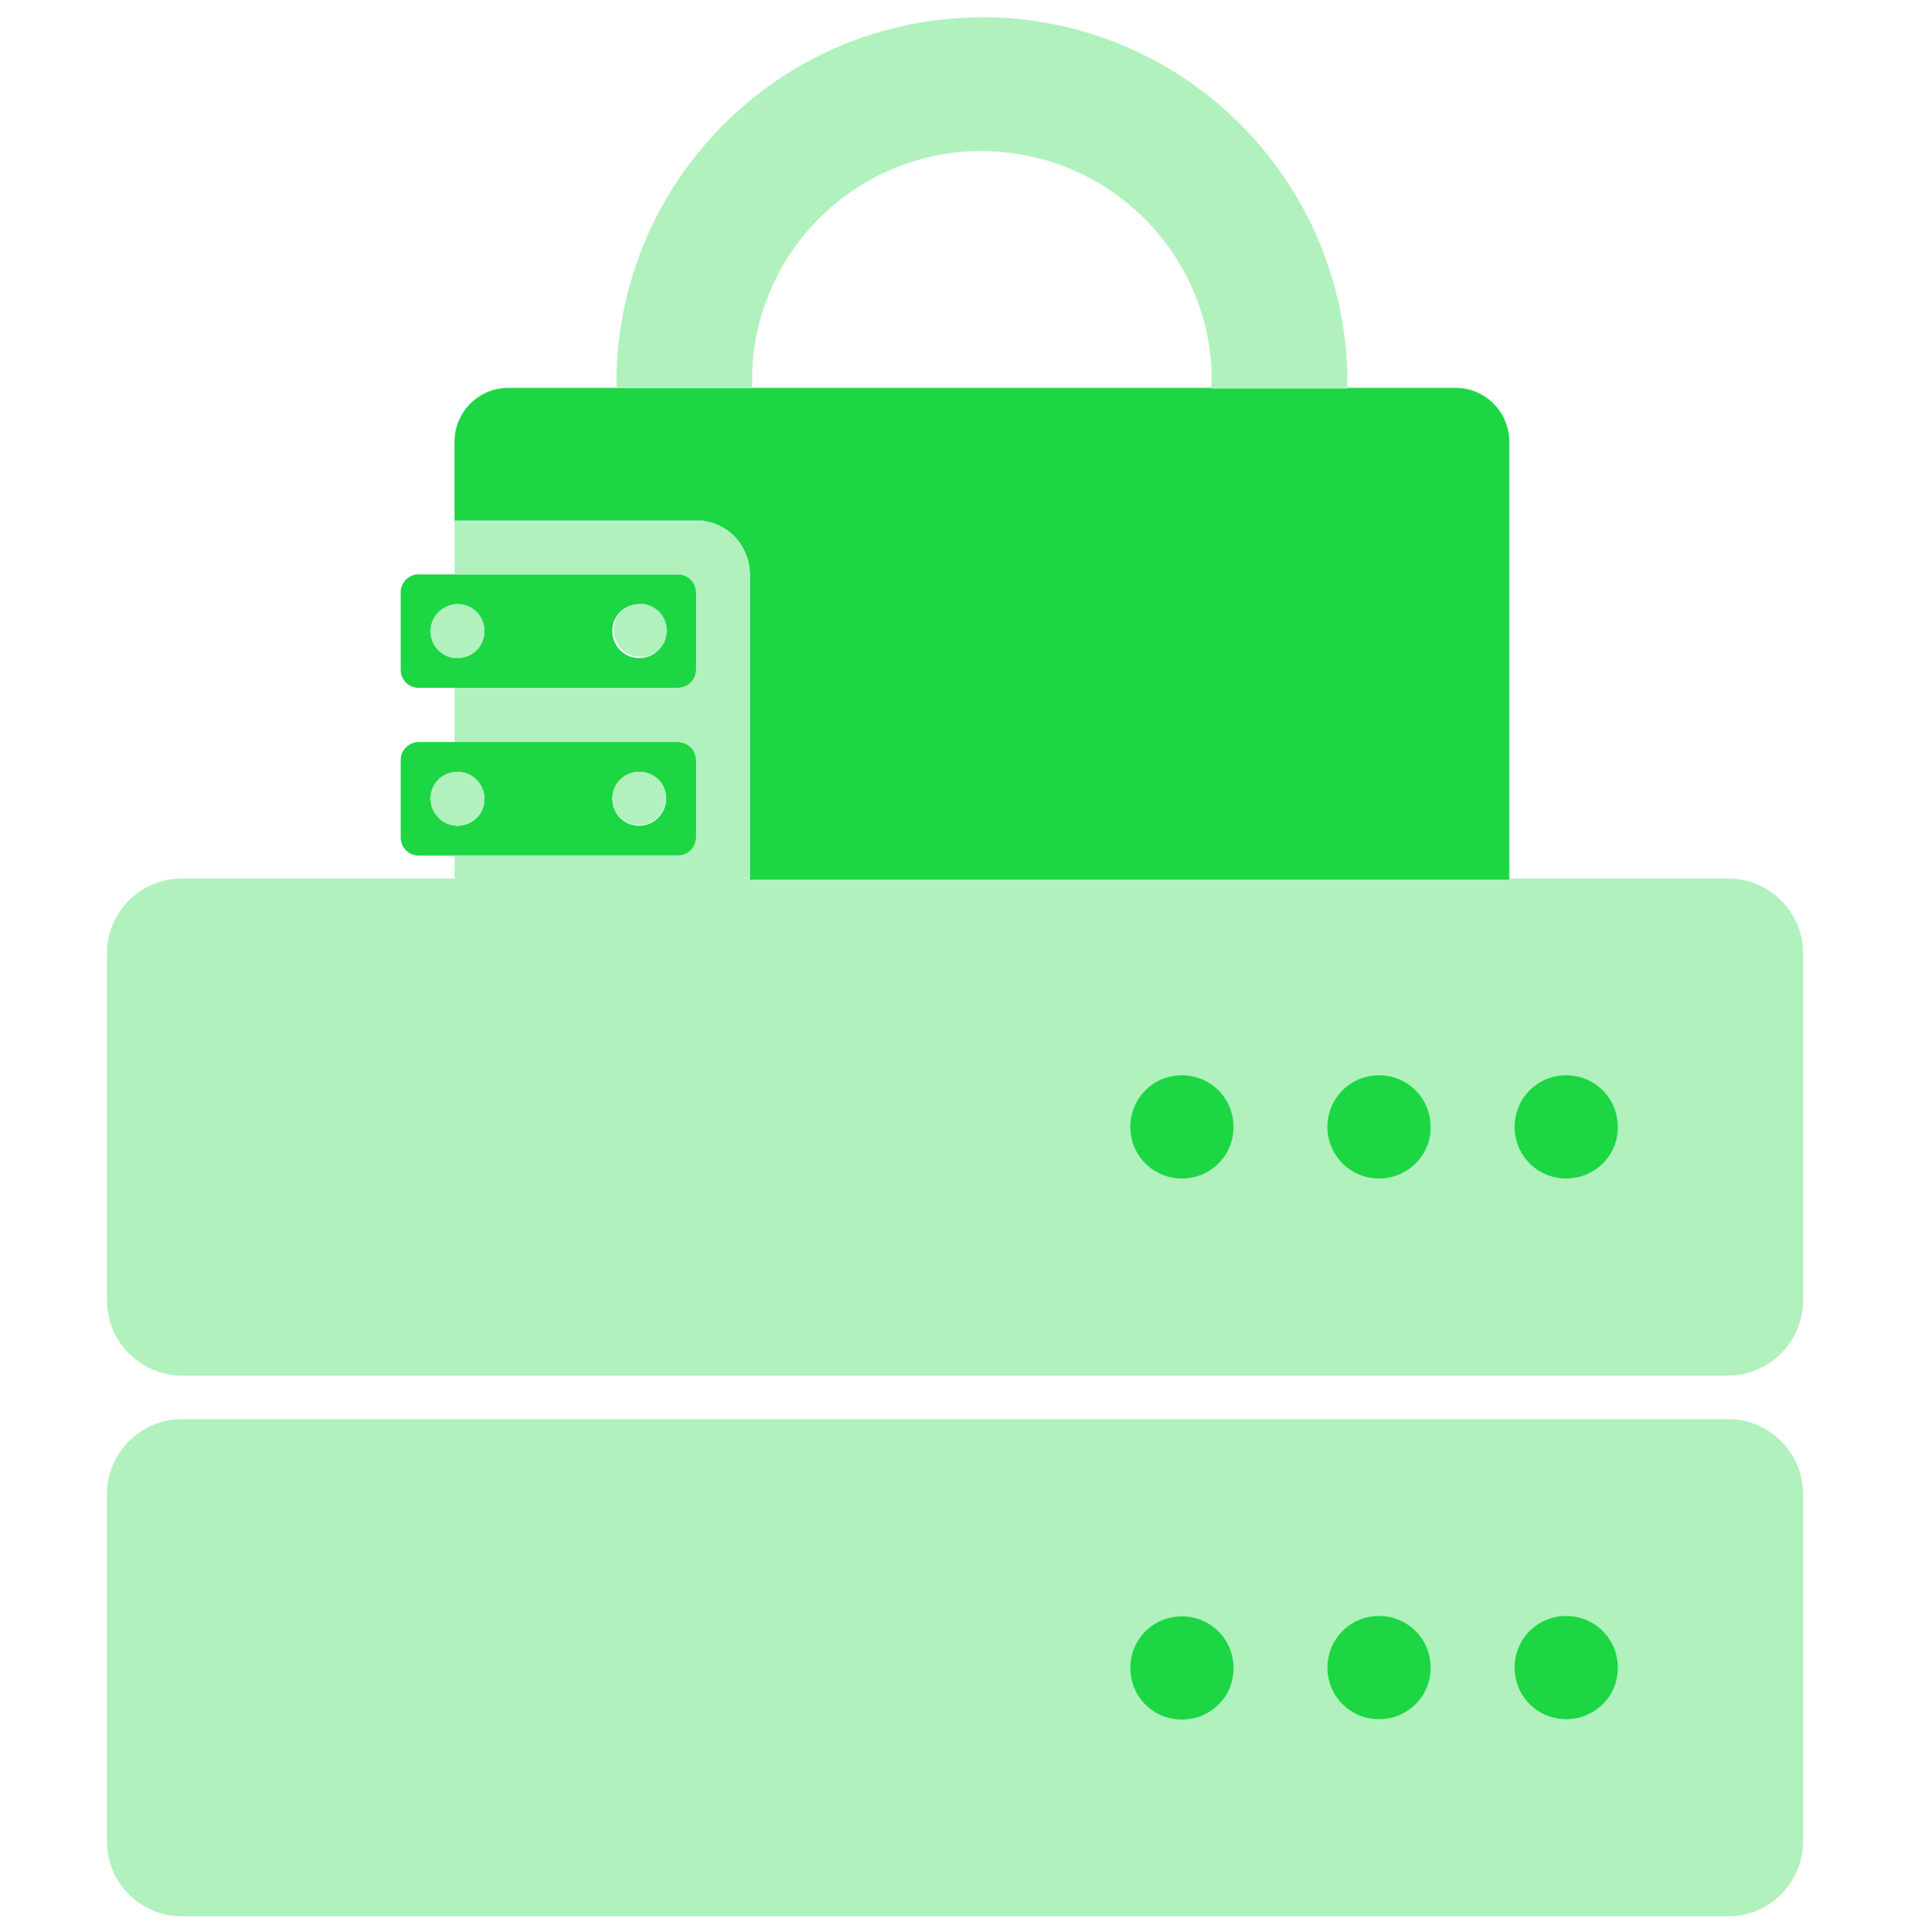 <?xml version="1.0" encoding="utf-8"?>
<!-- Generator: Adobe Illustrator 27.5.0, SVG Export Plug-In . SVG Version: 6.00 Build 0)  -->
<svg version="1.1" id="Layer_1" xmlns="http://www.w3.org/2000/svg" xmlns:xlink="http://www.w3.org/1999/xlink" x="0px" y="0px"
	 viewBox="0 0 500 505.5" style="enable-background:new 0 0 500 505.5;" xml:space="preserve">
<style type="text/css">
	.st0{fill:#1CD643;}
	.st1{fill:#B0F1BD;}
</style>
<g>
	<path class="st0" d="M381,101.5H133.1c-7.8,0-14.1,6.3-14.1,14.1v20.6h63.2c3.7,0,7.3,1.4,10,4.1c2.6,2.7,4.1,6.3,4.1,10v79.9
		h198.8V115.6C395.1,107.8,388.8,101.5,381,101.5L381,101.5"/>
	<path class="st1" d="M257.1,4.5c-1,0-2.1,0-3.1,0.1c-50.4,1.6-90.9,42.1-92.6,92.6v4.4h35.5v-4.4c1.3-32.4,28-57.7,60.1-57.7
		c0.8,0,1.7,0,2.5,0.1c31.3,1.3,56.4,26.4,57.7,57.7v4.4h35.5v-4.4C351,45.3,308.5,4.5,257.1,4.5"/>
	<path class="st0" d="M182.2,175.3V155c0-2.6-2.1-4.7-4.7-4.7h-67.9c-2.6,0-4.7,2.1-4.7,4.7v20.3c0,2.6,2.1,4.7,4.7,4.7h67.9
		C180.1,180,182.2,177.9,182.2,175.3 M126.8,165.2c0,3.9-3.1,7-7,7c-3.9,0.1-7-3-7.1-6.9l0-0.1c0-3.9,3.2-7.1,7.1-7.1
		c3.9,0,7,3.1,7,7L126.8,165.2 M174.4,165.2c0,3.9-3.1,7-7,7l-0.1,0c-3.9,0-7-3.1-7-7c-0.1-3.9,3-7,6.9-7.1l0.1,0
		C171.2,158.1,174.4,161.3,174.4,165.2L174.4,165.2"/>
	<path class="st1" d="M167.3,158.1L167.3,158.1c-0.2,0-0.3,0-0.4,0l0,0c0,0,0,0,0,0c0,0,0,0,0,0c0,0,0,0,0,0c0,0,0,0,0,0
		c0,0,0,0,0,0c0,0,0,0,0,0c0,0,0,0,0,0c0,0,0,0,0,0c0,0,0,0,0,0c-0.4,0-0.8,0.1-1.2,0.2c0,0,0,0,0,0c0,0,0,0,0,0c0,0,0,0,0,0
		c0,0,0,0,0,0c0,0,0,0,0,0c0,0,0,0,0,0c0,0,0,0,0,0c0,0,0,0,0,0c0,0,0,0,0,0c0,0,0,0,0,0c0,0,0,0,0,0c0,0,0,0,0,0c0,0,0,0,0,0
		c0,0,0,0,0,0c-1.3,0.4-2.5,1.1-3.4,2.1c0,0,0,0,0,0c0,0,0,0,0,0c0,0,0,0,0,0c0,0,0,0,0,0c0,0,0,0,0,0c0,0,0,0,0,0c0,0,0,0,0,0
		c0,0,0,0,0,0c0,0,0,0,0,0c0,0,0,0,0,0c-0.5,0.5-0.8,1.1-1.1,1.8c0,0,0,0,0,0c0,0,0,0,0,0c0,0,0,0,0,0c0,0,0,0,0,0c0,0,0,0,0,0
		c0,0,0,0,0,0c0,0,0,0,0,0s0,0,0,0c0,0,0,0,0,0c0,0,0,0,0,0c0,0,0,0,0,0c0,0,0,0,0,0c0,0,0,0,0,0c0,0,0,0,0,0
		c-0.3,0.8-0.5,1.7-0.5,2.6l0,0.1c0,3.9,3.1,7,7,7l0,0l0.1,0c0,0,0,0,0,0c0,0,0,0,0.1,0c0.9,0,1.7-0.2,2.5-0.5c0,0,0,0,0,0
		c0,0,0,0,0,0c0,0,0,0,0,0c0,0,0,0,0,0c0,0,0,0,0,0c0,0,0,0,0,0c0,0,0,0,0,0c0,0,0,0,0,0c0,0,0,0,0,0c0,0,0,0,0,0c0,0,0,0,0,0
		c0,0,0,0,0,0c0,0,0,0,0,0c0,0,0,0,0,0c0,0,0,0,0,0c0,0,0,0,0,0c0,0,0,0,0,0c0,0,0,0,0,0c0,0,0,0,0,0c0,0,0,0,0,0
		c0.5-0.2,0.9-0.5,1.3-0.7c0,0,0,0,0,0c0,0,0,0,0,0c0,0,0,0,0,0c0,0,0,0,0,0c1.2-0.8,2.1-2,2.5-3.4c0,0,0,0,0,0c0,0,0,0,0,0
		c0,0,0,0,0,0c0,0,0,0,0,0c0,0,0,0,0,0c0,0,0,0,0,0c0.2-0.7,0.3-1.4,0.4-2.1l0-0.1c0-3.8-2.9-6.9-6.7-7.1
		C167.6,158.1,167.4,158.1,167.3,158.1"/>
	<path class="st0" d="M167.3,172.2C167.3,172.2,167.4,172.2,167.3,172.2L167.3,172.2 M169.9,171.7c-0.8,0.3-1.6,0.5-2.5,0.5
		C168.3,172.2,169.2,172,169.9,171.7 M170,171.7C170,171.7,170,171.7,170,171.7C170,171.7,170,171.7,170,171.7 M170,171.7
		C170,171.7,170,171.7,170,171.7C170,171.7,170,171.7,170,171.7 M170,171.7C170,171.7,170,171.7,170,171.7
		C170,171.7,170,171.7,170,171.7 M170,171.7C170,171.7,170,171.7,170,171.7C170,171.7,170,171.7,170,171.7 M170,171.7
		C170,171.7,170,171.7,170,171.7C170,171.7,170,171.7,170,171.7 M170.1,171.7C170.1,171.7,170.1,171.7,170.1,171.7
		C170.1,171.7,170.1,171.7,170.1,171.7 M170.1,171.7C170.1,171.7,170.1,171.7,170.1,171.7C170.1,171.7,170.1,171.7,170.1,171.7
		 M170.1,171.7C170.1,171.7,170.1,171.7,170.1,171.7C170.1,171.7,170.1,171.7,170.1,171.7 M170.1,171.7
		C170.1,171.7,170.1,171.7,170.1,171.7C170.1,171.7,170.1,171.7,170.1,171.7 M170.1,171.7C170.1,171.7,170.1,171.7,170.1,171.7
		C170.1,171.7,170.1,171.7,170.1,171.7 M171.5,170.9C171.5,170.9,171.5,170.9,171.5,170.9C171.5,170.9,171.5,170.9,171.5,170.9
		 M171.5,170.9C171.5,170.9,171.5,170.9,171.5,170.9C171.5,170.9,171.5,170.9,171.5,170.9 M174,167.5c-0.5,1.4-1.4,2.6-2.5,3.4
		C172.7,170.1,173.6,168.9,174,167.5 M174,167.5C174,167.5,174,167.5,174,167.5C174,167.5,174,167.5,174,167.5 M174,167.5
		C174,167.5,174,167.5,174,167.5C174,167.5,174,167.5,174,167.5 M174,167.4C174,167.4,174,167.4,174,167.4
		C174,167.4,174,167.4,174,167.4 M174.4,165.2L174.4,165.2L174.4,165.2 M160.8,162.5C160.8,162.5,160.8,162.5,160.8,162.5
		C160.8,162.5,160.8,162.5,160.8,162.5 M160.8,162.5C160.8,162.5,160.8,162.5,160.8,162.5C160.8,162.5,160.8,162.5,160.8,162.5
		 M160.8,162.5C160.8,162.5,160.8,162.5,160.8,162.5C160.8,162.5,160.8,162.5,160.8,162.5 M160.8,162.4
		C160.8,162.4,160.8,162.4,160.8,162.4C160.8,162.4,160.8,162.4,160.8,162.4 M160.8,162.4C160.8,162.4,160.8,162.4,160.8,162.4
		C160.8,162.4,160.8,162.4,160.8,162.4 M160.9,162.4C160.8,162.4,160.8,162.4,160.9,162.4C160.8,162.4,160.8,162.4,160.9,162.4
		 M160.9,162.4C160.9,162.4,160.9,162.4,160.9,162.4C160.9,162.4,160.9,162.4,160.9,162.4 M162,160.6c-0.5,0.5-0.8,1.1-1.1,1.8
		C161.1,161.7,161.5,161.1,162,160.6 M162,160.6C162,160.6,162,160.6,162,160.6C162,160.6,162,160.6,162,160.6 M162,160.6
		C162,160.6,162,160.6,162,160.6C162,160.6,162,160.6,162,160.6 M162,160.5C162,160.5,162,160.5,162,160.5
		C162,160.5,162,160.5,162,160.5 M162,160.5C162,160.5,162,160.5,162,160.5C162,160.5,162,160.5,162,160.5 M162,160.5
		C162,160.5,162,160.5,162,160.5C162,160.5,162,160.5,162,160.5 M165.5,158.4C165.5,158.4,165.5,158.4,165.5,158.4
		C165.5,158.4,165.5,158.4,165.5,158.4 M165.5,158.4C165.5,158.4,165.5,158.4,165.5,158.4C165.5,158.4,165.5,158.4,165.5,158.4
		 M165.5,158.4C165.5,158.4,165.5,158.4,165.5,158.4C165.5,158.4,165.5,158.4,165.5,158.4 M165.5,158.3
		C165.5,158.3,165.5,158.3,165.5,158.3C165.5,158.3,165.5,158.3,165.5,158.3 M165.6,158.3C165.6,158.3,165.5,158.3,165.6,158.3
		C165.5,158.3,165.6,158.3,165.6,158.3 M165.6,158.3C165.6,158.3,165.6,158.3,165.6,158.3C165.6,158.3,165.6,158.3,165.6,158.3
		 M165.6,158.3C165.6,158.3,165.6,158.3,165.6,158.3C165.6,158.3,165.6,158.3,165.6,158.3 M166.8,158.1c-0.4,0-0.8,0.1-1.2,0.2
		C166,158.2,166.4,158.2,166.8,158.1 M166.8,158.1C166.8,158.1,166.8,158.1,166.8,158.1C166.8,158.1,166.8,158.1,166.8,158.1
		 M166.9,158.1C166.9,158.1,166.8,158.1,166.9,158.1C166.8,158.1,166.9,158.1,166.9,158.1 M166.9,158.1
		C166.9,158.1,166.9,158.1,166.9,158.1C166.9,158.1,166.9,158.1,166.9,158.1 M166.9,158.1C166.9,158.1,166.9,158.1,166.9,158.1
		C166.9,158.1,166.9,158.1,166.9,158.1 M166.9,158.1L166.9,158.1L166.9,158.1 M167.3,158.1C167.3,158.1,167.2,158.1,167.3,158.1
		L167.3,158.1c0.1,0,0.3,0,0.4,0C167.6,158.1,167.4,158.1,167.3,158.1"/>
	<path class="st1" d="M119.8,158.1c-3.9,0-7.1,3.2-7.1,7.1c0,3.4,2.4,6.2,5.6,6.9c0.4,0.1,0.9,0.1,1.4,0.1c0,0,0.1,0,0.1,0
		c0.5,0,1-0.1,1.5-0.2c3.1-0.7,5.5-3.5,5.5-6.9C126.8,161.3,123.7,158.1,119.8,158.1"/>
	<path class="st0" d="M121.3,172.1c-0.5,0.1-1,0.2-1.5,0.2c0,0-0.1,0-0.1,0c-0.5,0-0.9,0-1.4-0.1c0.5,0.1,0.9,0.1,1.4,0.1
		C120.3,172.2,120.8,172.2,121.3,172.1 M119.7,158.1c-3.9,0-7,3.2-7,7.1c0,0,0,0,0,0C112.7,161.3,115.9,158.1,119.7,158.1
		C119.8,158.1,119.8,158.1,119.7,158.1"/>
	<path class="st0" d="M182.2,219.2v-20.3c0-2.6-2.1-4.7-4.7-4.7h-67.9c-2.6,0-4.7,2.1-4.7,4.7v20.3c0,2.6,2.1,4.7,4.7,4.7h67.9
		C180.1,223.9,182.2,221.8,182.2,219.2 M126.8,209c0.1,3.9-3,7-6.9,7.1l-0.1,0c-3.9,0-7.1-3.2-7.1-7.1c0-3.9,3.1-7,7-7l0.1,0
		C123.7,202,126.8,205.2,126.8,209 M174.4,209c0,3.9-3.2,7.1-7.1,7.1c-3.9,0-7-3.1-7-7l0-0.1c0-3.9,3.1-7,7-7c3.9-0.1,7,3,7.1,6.9
		L174.4,209"/>
	<path class="st1" d="M167.4,202C167.4,202,167.4,202,167.4,202l-0.1,0l0,0l0,0c-3.9,0-7,3.1-7,7c0,0,0,0,0,0l0,0.1c0,0,0,0,0,0
		c0,0,0,0,0,0c0,0,0,0,0,0c0,0,0,0,0,0c0,0,0,0,0,0c0,0,0,0,0,0c0,0,0,0,0,0c0,0.5,0.1,1.1,0.2,1.6c0,0,0,0,0,0c0,0,0,0,0,0
		c0,0,0,0,0,0c0,0,0,0,0,0c0,0,0,0,0,0c0,0,0,0,0,0c0,0,0,0,0,0c0,0,0,0,0,0c0.8,3,3.5,5.2,6.7,5.2l0.1,0c3.9,0,7.1-3.2,7.1-7.1
		l0-0.1c0-0.8-0.1-1.5-0.4-2.2c0,0,0,0,0,0c0,0,0,0,0,0c0,0,0,0,0,0c0,0,0,0,0,0c0,0,0,0,0,0c0,0,0,0,0,0c0,0,0,0,0,0c0,0,0,0,0,0
		c-0.4-1-1-2-1.8-2.7l0,0c0,0,0,0,0,0c0,0,0,0,0,0c0,0,0,0,0,0c0,0,0,0,0,0c0,0,0,0,0,0c0,0,0,0,0,0c0,0,0,0,0,0c0,0,0,0,0,0
		c0,0,0,0,0,0c0,0,0,0,0,0c0,0,0,0,0,0c0,0,0,0,0,0c0,0,0,0,0,0c0,0,0,0,0,0c0,0,0,0,0,0c-0.7-0.6-1.5-1.1-2.5-1.5c0,0,0,0,0,0
		c0,0,0,0,0,0C168.9,202.2,168.2,202,167.4,202C167.5,202,167.4,202,167.4,202"/>
	<path class="st0" d="M160.5,210.9C160.5,210.9,160.5,210.9,160.5,210.9C160.5,210.9,160.5,210.9,160.5,210.9 M160.5,210.9
		C160.5,210.9,160.5,210.9,160.5,210.9C160.5,210.9,160.5,210.9,160.5,210.9 M160.5,210.8C160.5,210.8,160.5,210.8,160.5,210.8
		C160.5,210.8,160.5,210.8,160.5,210.8 M160.5,210.8C160.5,210.8,160.5,210.8,160.5,210.8C160.5,210.8,160.5,210.8,160.5,210.8
		 M160.3,209.2c0,0.5,0.1,1.1,0.2,1.6C160.4,210.3,160.3,209.8,160.3,209.2 M160.3,209.2C160.3,209.2,160.3,209.2,160.3,209.2
		C160.3,209.2,160.3,209.2,160.3,209.2 M160.3,209.2C160.3,209.2,160.3,209.2,160.3,209.2C160.3,209.2,160.3,209.2,160.3,209.2
		 M160.3,209.2C160.3,209.2,160.3,209.2,160.3,209.2C160.3,209.2,160.3,209.2,160.3,209.2 M160.3,209
		C160.3,209.1,160.3,209.1,160.3,209L160.3,209 M174,206.7c0.2,0.7,0.4,1.4,0.4,2.2l0,0.1l0,0C174.4,208.2,174.3,207.4,174,206.7
		 M174,206.7C174,206.7,174,206.7,174,206.7C174,206.7,174,206.7,174,206.7 M174,206.7C174,206.7,174,206.7,174,206.7
		C174,206.7,174,206.7,174,206.7 M174,206.7C174,206.7,174,206.7,174,206.7C174,206.7,174,206.7,174,206.7 M174,206.7
		C174,206.7,174,206.7,174,206.7C174,206.7,174,206.7,174,206.7 M172.2,203.9L172.2,203.9L172.2,203.9 M172.2,203.9
		C172.2,203.9,172.2,203.9,172.2,203.9C172.2,203.9,172.2,203.9,172.2,203.9 M172.2,203.9C172.2,203.9,172.2,203.9,172.2,203.9
		C172.2,203.9,172.2,203.9,172.2,203.9 M172.2,203.9C172.2,203.9,172.2,203.9,172.2,203.9C172.2,203.9,172.2,203.9,172.2,203.9
		 M172.1,203.9C172.2,203.9,172.2,203.9,172.1,203.9C172.2,203.9,172.2,203.9,172.1,203.9 M172.1,203.9
		C172.1,203.9,172.1,203.9,172.1,203.9C172.1,203.9,172.1,203.9,172.1,203.9 M172.1,203.8C172.1,203.9,172.1,203.9,172.1,203.8
		C172.1,203.9,172.1,203.9,172.1,203.8 M172.1,203.8C172.1,203.8,172.1,203.8,172.1,203.8C172.1,203.8,172.1,203.8,172.1,203.8
		 M169.6,202.4c0.9,0.3,1.8,0.8,2.5,1.5C171.4,203.2,170.6,202.7,169.6,202.4 M169.6,202.4C169.6,202.4,169.6,202.4,169.6,202.4
		C169.6,202.4,169.6,202.4,169.6,202.4 M167.4,202L167.4,202C167.4,202,167.4,202,167.4,202C167.4,202,167.5,202,167.4,202
		C167.5,202,167.4,202,167.4,202"/>
	<path class="st1" d="M119.7,202c-3.9,0-7,3.1-7,7c0,3.9,3.2,7.1,7.1,7.1l0.1,0c0.5,0,0.9-0.1,1.4-0.2c3.1-0.7,5.5-3.5,5.5-6.9
		C126.8,205.2,123.6,202,119.7,202"/>
	<path class="st0" d="M112.7,209C112.7,209.1,112.7,209.1,112.7,209c0,3.9,3.2,7.1,7,7.1c0.5,0,1-0.1,1.5-0.2
		c-0.5,0.1-0.9,0.2-1.4,0.2l-0.1,0C115.9,216.1,112.7,213,112.7,209"/>
	<path class="st1" d="M452.4,229.9h-57.3v0.3H196.3v-0.3H47.6c-10.8,0-19.6,8.8-19.6,19.6v90.9c0.1,10.8,8.8,19.5,19.6,19.6h404.8
		c10.8-0.1,19.5-8.8,19.6-19.6v-90.9C472,238.7,463.2,229.9,452.4,229.9"/>
	<polyline class="st0" points="395.1,229.9 196.3,229.9 196.3,230.2 395.1,230.2 395.1,229.9 	"/>
	<path class="st1" d="M452.4,371.4H47.6c-10.8,0-19.6,8.8-19.6,19.6v90.9c0,10.8,8.8,19.6,19.6,19.6h404.8
		c10.8,0,19.6-8.8,19.6-19.6V391C472,380.2,463.2,371.4,452.4,371.4"/>
	<path class="st0" d="M309.4,308.4c-7.5,0-13.5-6-13.5-13.5s6-13.5,13.5-13.5s13.5,6,13.5,13.5l0,0.1c0,7.4-6,13.4-13.4,13.4
		L309.4,308.4z M361,308.4c-7.5,0-13.5-6-13.5-13.5s6-13.5,13.5-13.5s13.5,6,13.5,13.5c0.1,7.4-5.9,13.4-13.3,13.5H361z M410,308.4
		c-7.5,0-13.5-6-13.5-13.5s6-13.5,13.5-13.5s13.5,6,13.5,13.5c0.1,7.4-5.9,13.4-13.3,13.5H410z M309.4,450c-7.5,0-13.5-6-13.5-13.5
		s6-13.5,13.5-13.5s13.5,6,13.5,13.5c0.1,7.4-5.9,13.4-13.3,13.5H309.4z M361,449.9c-7.5,0-13.5-6-13.5-13.5s6-13.5,13.5-13.5
		s13.5,6,13.5,13.5c0.1,7.4-5.9,13.4-13.3,13.5H361z M410,449.9c-7.5,0-13.5-6-13.5-13.5s6-13.5,13.5-13.5s13.5,6,13.5,13.5
		c0.1,7.4-5.9,13.4-13.3,13.5H410z"/>
	<path class="st1" d="M182.3,136.2L182.3,136.2C182.3,136.2,182.3,136.2,182.3,136.2L182.3,136.2c-0.1,0-0.1,0-0.1,0H119v14.1h58.5
		c2.6,0,4.7,2.1,4.7,4.7v20.3l0,0c0,2.6-2.1,4.7-4.7,4.7H119v14.2h58.5c2.6,0,4.7,2.1,4.7,4.7v20.3l0,0c0,2.6-2.1,4.7-4.7,4.7H119v6
		h77.3v-79.6c0-3.7-1.5-7.3-4.1-10c0,0,0,0,0,0c0,0,0,0,0,0c0,0,0,0,0,0c0,0,0,0,0,0c0,0,0,0,0,0C189.5,137.7,186,136.2,182.3,136.2
		C182.3,136.2,182.3,136.2,182.3,136.2"/>
	<path class="st0" d="M192.2,140.3C192.2,140.3,192.2,140.3,192.2,140.3c2.6,2.7,4.1,6.3,4.1,10v79.6v-79.6
		C196.3,146.6,194.8,143,192.2,140.3C192.2,140.3,192.2,140.3,192.2,140.3 M192.1,140.3C192.1,140.3,192.2,140.3,192.1,140.3
		C192.2,140.3,192.1,140.3,192.1,140.3 M192.1,140.2C192.1,140.2,192.1,140.2,192.1,140.2C192.1,140.2,192.1,140.2,192.1,140.2
		 M182.3,136.2C182.2,136.2,182.2,136.2,182.3,136.2l-63.3,0L182.3,136.2C182.2,136.2,182.2,136.2,182.3,136.2 M182.3,136.2
		C182.3,136.2,182.3,136.2,182.3,136.2C182.3,136.2,182.3,136.2,182.3,136.2 M182.3,136.2L182.3,136.2
		C182.3,136.2,182.3,136.2,182.3,136.2C182.3,136.2,182.3,136.2,182.3,136.2"/>
</g>
</svg>
